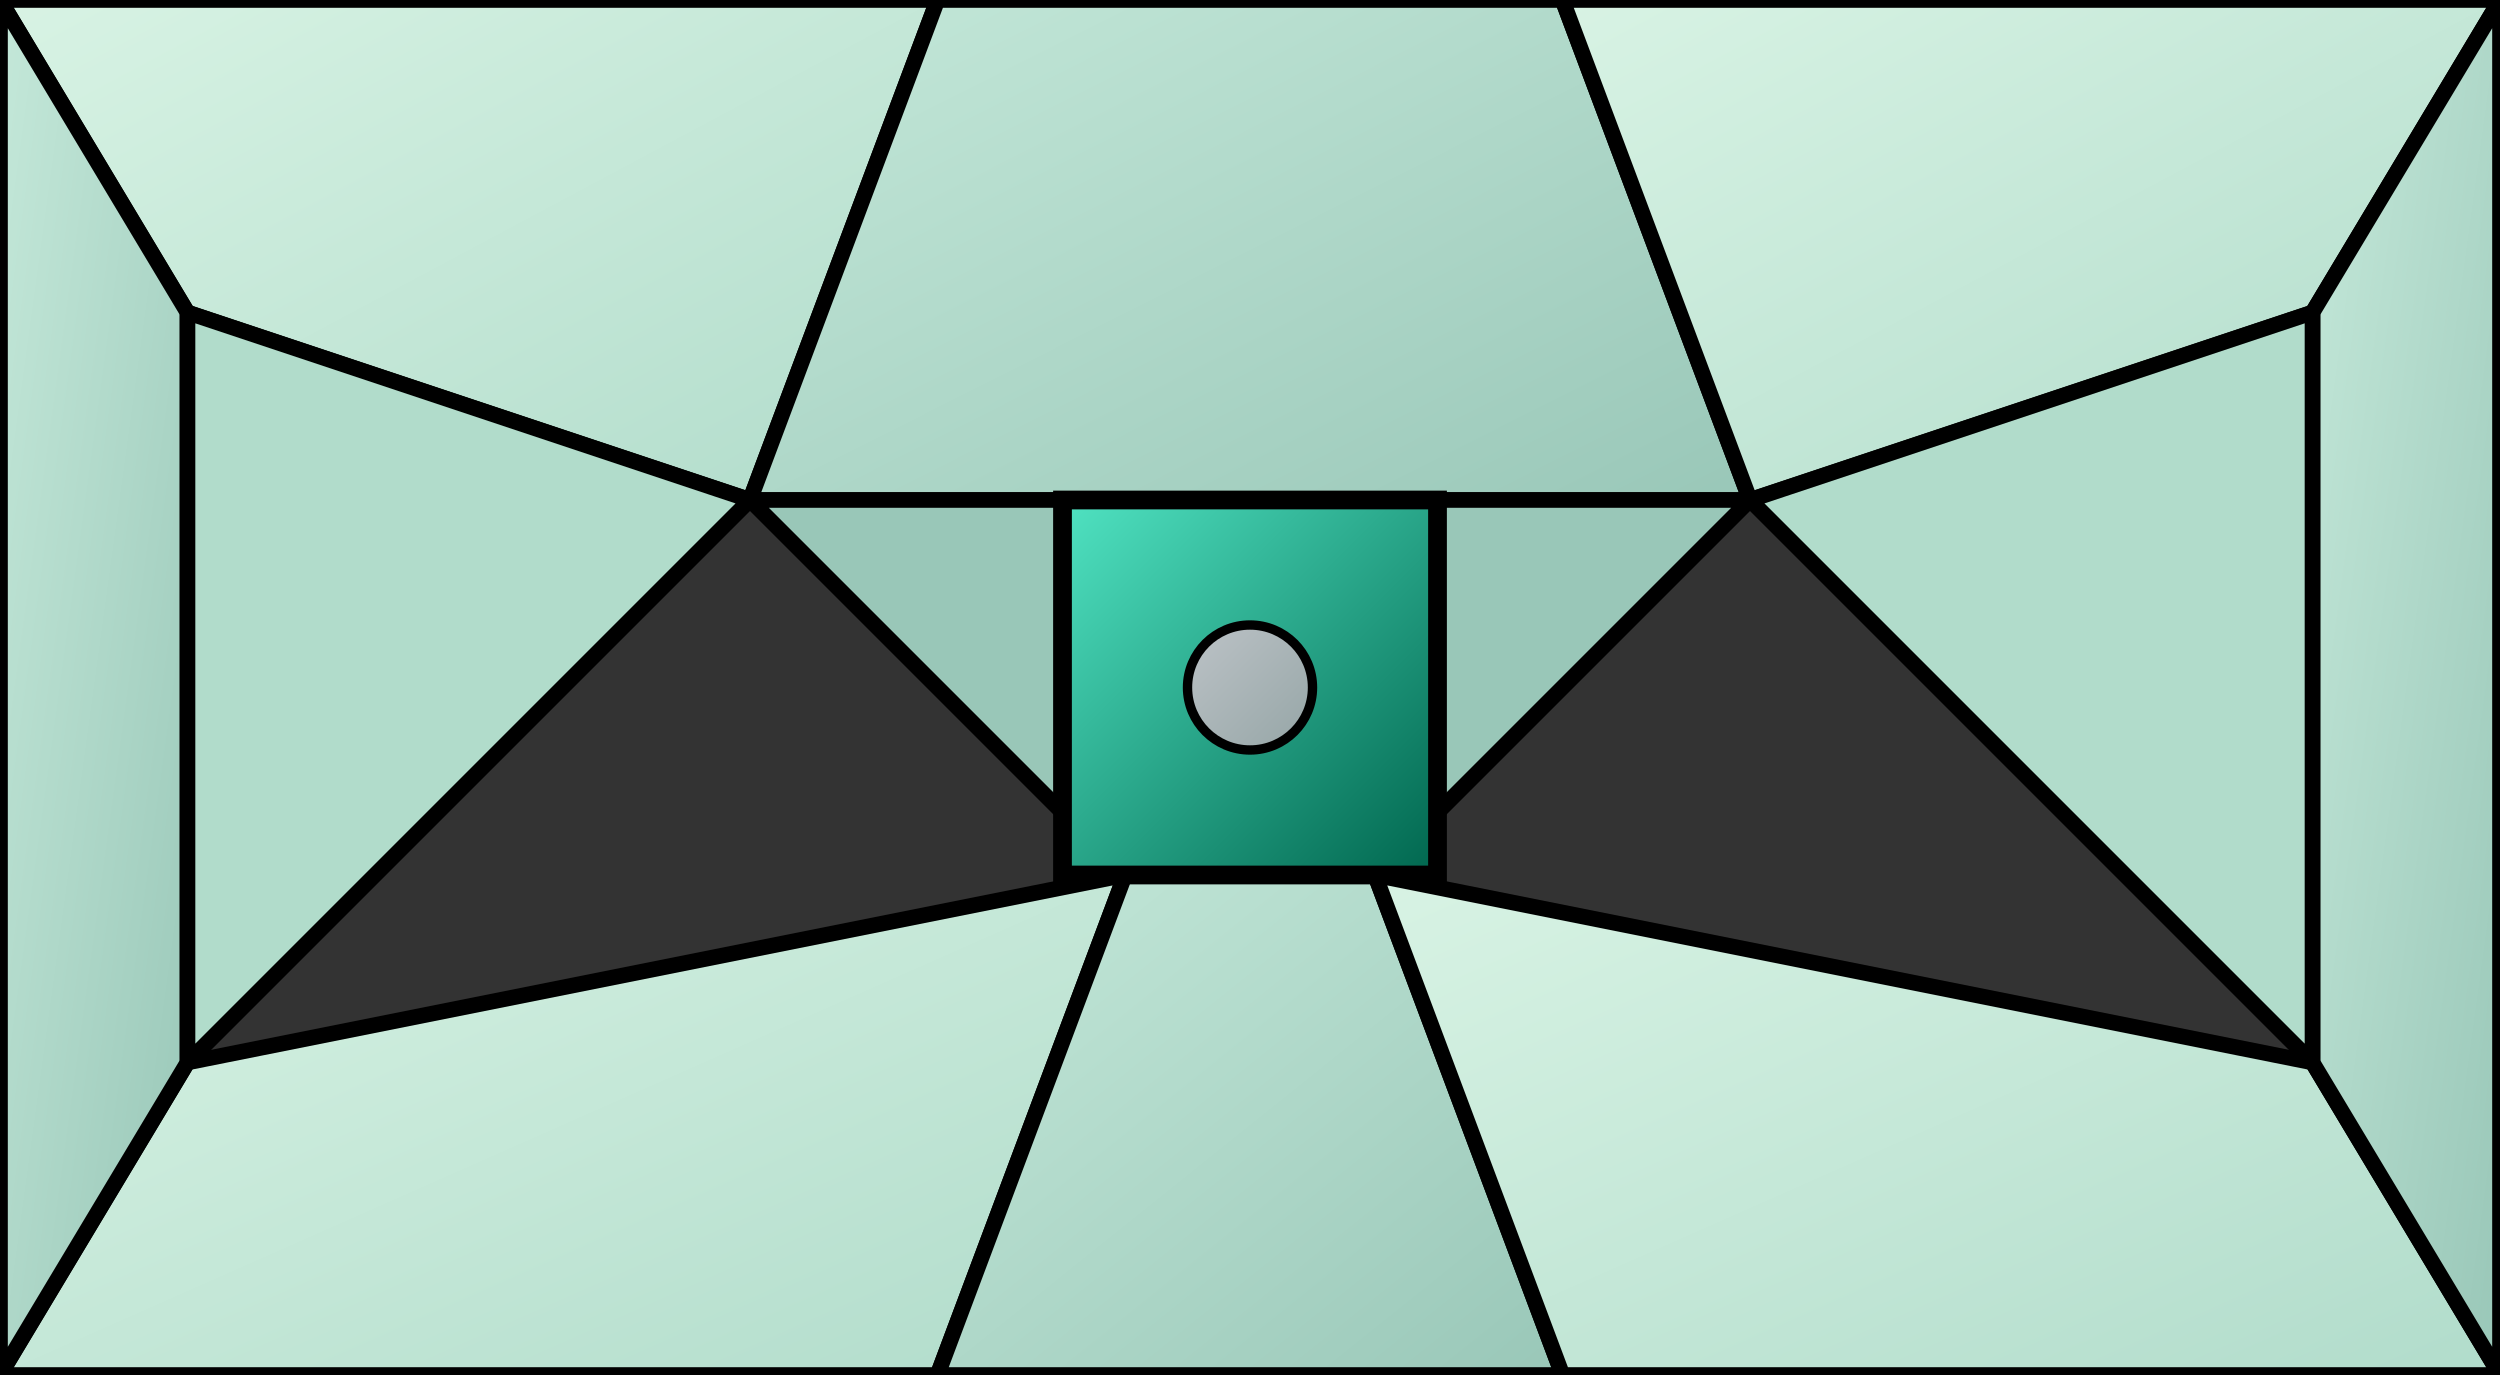 <svg width="100%" height="220px" viewBox="0 0 400 220" xmlns="http://www.w3.org/2000/svg" style="background-color: #0a0a0a;">
  <rect x="0" y="0" width="400" height="220" fill="#333333" stroke="none"/>
  <defs>
    <linearGradient id="eng-grad" x1="0%" y1="0%" x2="100%" y2="100%"><stop offset="0%" style="stop-color:#50E3C2;" /><stop offset="100%" style="stop-color:#00664E;" /></linearGradient>
    <linearGradient id="eng-accent-grad" x1="0%" y1="0%" x2="100%" y2="100%"><stop offset="0%" style="stop-color:#BDC3C7;" /><stop offset="100%" style="stop-color:#95A5A6;" /></linearGradient>
    <radialGradient id="eng-glow"><stop offset="0%" stop-color="#BDC3C7" stop-opacity="0.7"/><stop offset="100%" stop-color="#BDC3C7" stop-opacity="0"/></radialGradient>
    <linearGradient id="eng-glass-bg1" x1="0%" y1="0%" x2="100%" y2="100%"><stop offset="0%" style="stop-color:#D8F3E4;" /><stop offset="100%" style="stop-color:#B1DCCB;" /></linearGradient>
    <linearGradient id="eng-glass-bg2" x1="0%" y1="0%" x2="100%" y2="100%"><stop offset="0%" style="stop-color:#C4E8D9;" /><stop offset="100%" style="stop-color:#99C7B8;" /></linearGradient>
  </defs>
  <polygon points="0,0 150,0 120,80 30,50" fill="url(#eng-glass-bg1)" stroke="#000" stroke-width="2.5"/><polygon points="150,0 250,0 280,80 120,80" fill="url(#eng-glass-bg2)" stroke="#000" stroke-width="2.5"/><polygon points="250,0 400,0 370,50 280,80" fill="url(#eng-glass-bg1)" stroke="#000" stroke-width="2.5"/><polygon points="0,220 150,220 180,140 30,170" fill="url(#eng-glass-bg1)" stroke="#000" stroke-width="2.5"/><polygon points="150,220 250,220 220,140 180,140" fill="url(#eng-glass-bg2)" stroke="#000" stroke-width="2.5"/><polygon points="250,220 400,220 370,170 220,140" fill="url(#eng-glass-bg1)" stroke="#000" stroke-width="2.5"/><polygon points="0,0 30,50 30,170 0,220" fill="url(#eng-glass-bg2)" stroke="#000" stroke-width="2.5"/><polygon points="400,0 370,50 370,170 400,220" fill="url(#eng-glass-bg2)" stroke="#000" stroke-width="2.5"/><polygon points="30,50 120,80 30,170" fill="#B1DCCB" stroke="#000" stroke-width="2.5"/><polygon points="370,50 280,80 370,170" fill="#B1DCCB" stroke="#000" stroke-width="2.5"/><polygon points="120,80 280,80 220,140 180,140" fill="#99C7B8" stroke="#000" stroke-width="2.5"/>
  <rect x="170" y="80" width="60" height="60" fill="url(#eng-grad)" stroke="#000" stroke-width="3"/><circle cx="200" cy="110" r="10" fill="url(#eng-accent-grad)" stroke="#000" stroke-width="1.5"/>
</svg>